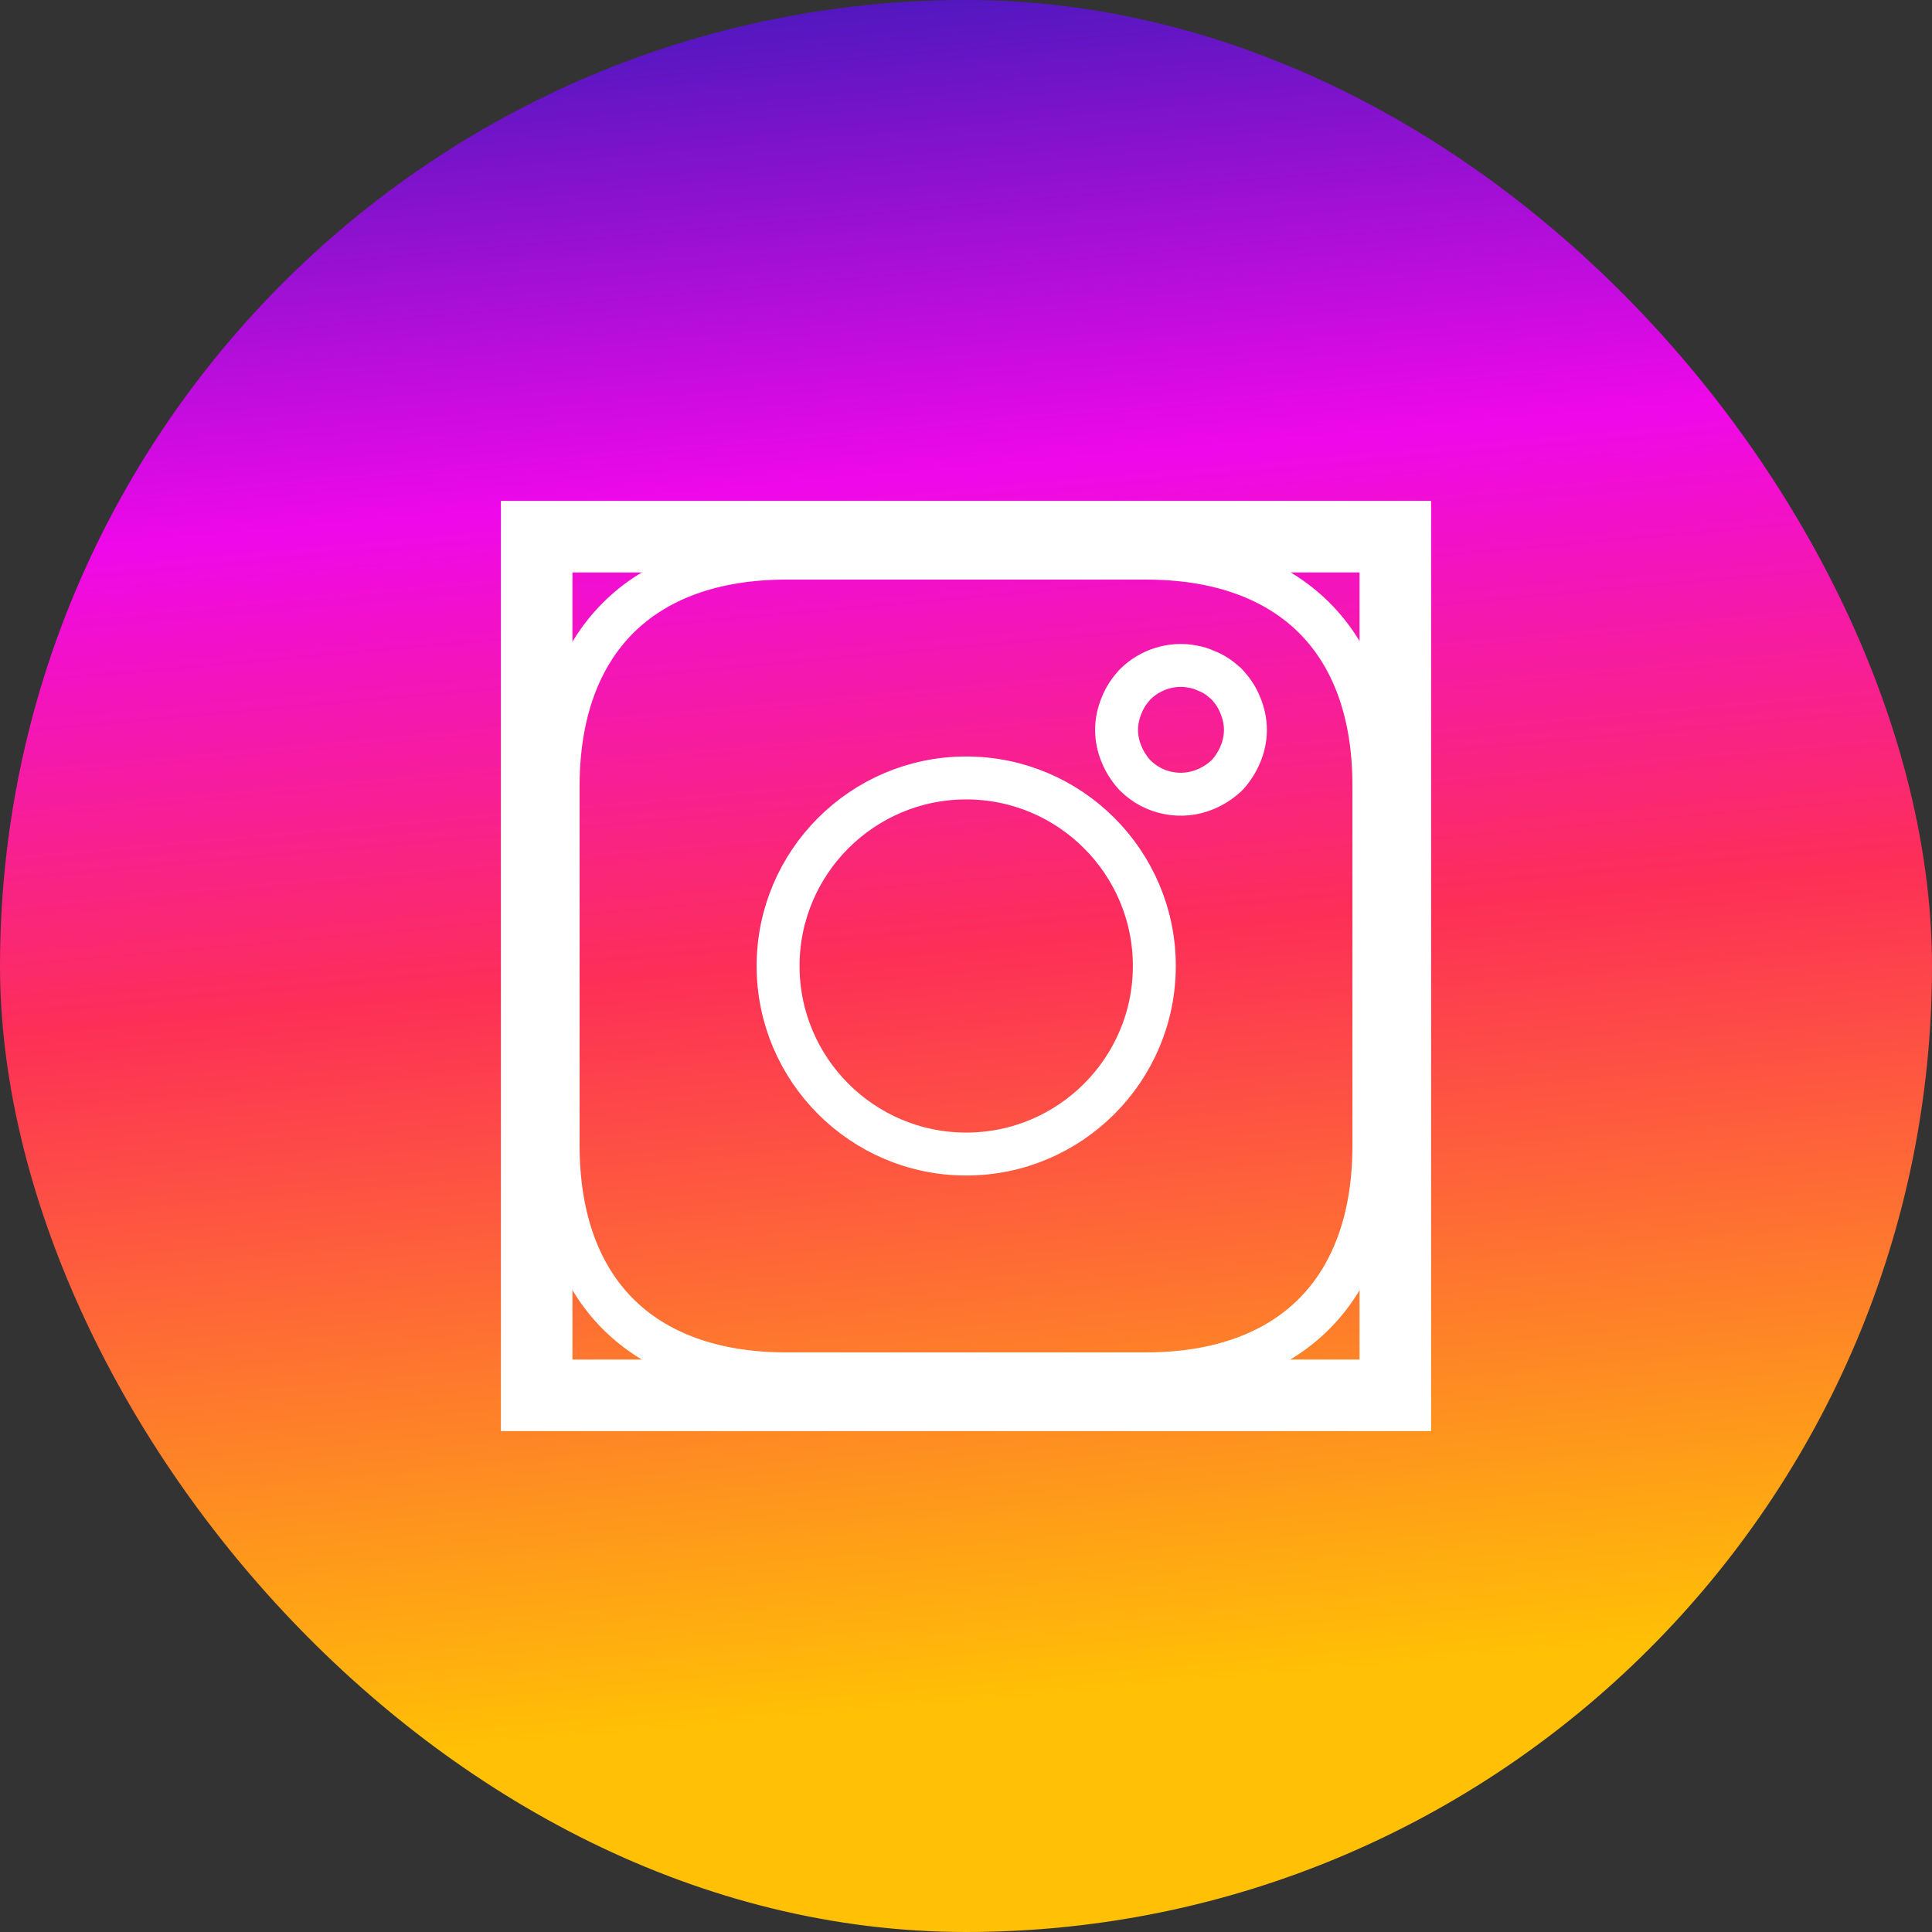 <svg width="27" height="27" viewBox="0 0 27 27" fill="none" xmlns="http://www.w3.org/2000/svg">
<rect x="0" y="0" width="27" height="27" fill="#333333" stroke="none"/>
<rect width="27" height="27" rx="13.5" fill="url(#paint0_linear_823_14922)"/>
<path d="M19.2 10.985V10.986V16.014C19.2 17.046 18.893 17.834 18.363 18.364C17.834 18.893 17.045 19.2 16.012 19.2H10.988C9.955 19.2 9.166 18.893 8.637 18.363C8.107 17.833 7.8 17.044 7.8 16.008V10.986C7.8 9.954 8.107 9.166 8.637 8.636C9.166 8.107 9.955 7.8 10.988 7.8H16.018C17.051 7.8 17.84 8.107 18.369 8.636C18.898 9.165 19.203 9.953 19.2 10.985ZM17.131 10.849L17.143 10.838L17.154 10.827C17.23 10.742 17.29 10.648 17.334 10.543C17.377 10.441 17.405 10.323 17.405 10.2C17.405 10.078 17.377 9.962 17.335 9.86C17.288 9.741 17.224 9.651 17.154 9.573L17.137 9.555L17.118 9.54C17.112 9.535 17.109 9.532 17.103 9.527C17.098 9.522 17.091 9.517 17.08 9.507C17.064 9.494 17.036 9.47 17.002 9.449C16.954 9.418 16.903 9.391 16.848 9.371C16.794 9.346 16.736 9.327 16.672 9.317C16.379 9.257 16.071 9.357 15.866 9.562L15.861 9.567L15.855 9.573C15.786 9.651 15.72 9.741 15.674 9.86C15.632 9.962 15.604 10.078 15.604 10.2L15.604 10.203C15.605 10.321 15.63 10.437 15.676 10.545C15.719 10.649 15.78 10.743 15.855 10.827L15.861 10.833L15.867 10.839C15.993 10.964 16.154 11.05 16.329 11.083C16.504 11.117 16.685 11.098 16.849 11.029C16.953 10.985 17.047 10.925 17.131 10.849ZM10.874 13.5C10.874 14.95 12.053 16.128 13.503 16.128C14.953 16.128 16.132 14.95 16.132 13.5C16.132 12.05 14.953 10.872 13.503 10.872C12.053 10.872 10.874 12.05 10.874 13.5Z" stroke="white" stroke-width="0.6"/>
<rect x="7.5" y="7.5" width="12" height="12" stroke="white"/>
<defs>
<linearGradient id="paint0_linear_823_14922" x1="13.5" y1="0" x2="15.609" y2="23.625" gradientUnits="userSpaceOnUse">
<stop stop-color="#5317C0"/>
<stop offset="0.276" stop-color="#EF08EA"/>
<stop offset="0.557" stop-color="#FD2F57"/>
<stop offset="1" stop-color="#FFC005"/>
</linearGradient>
</defs>
</svg>
